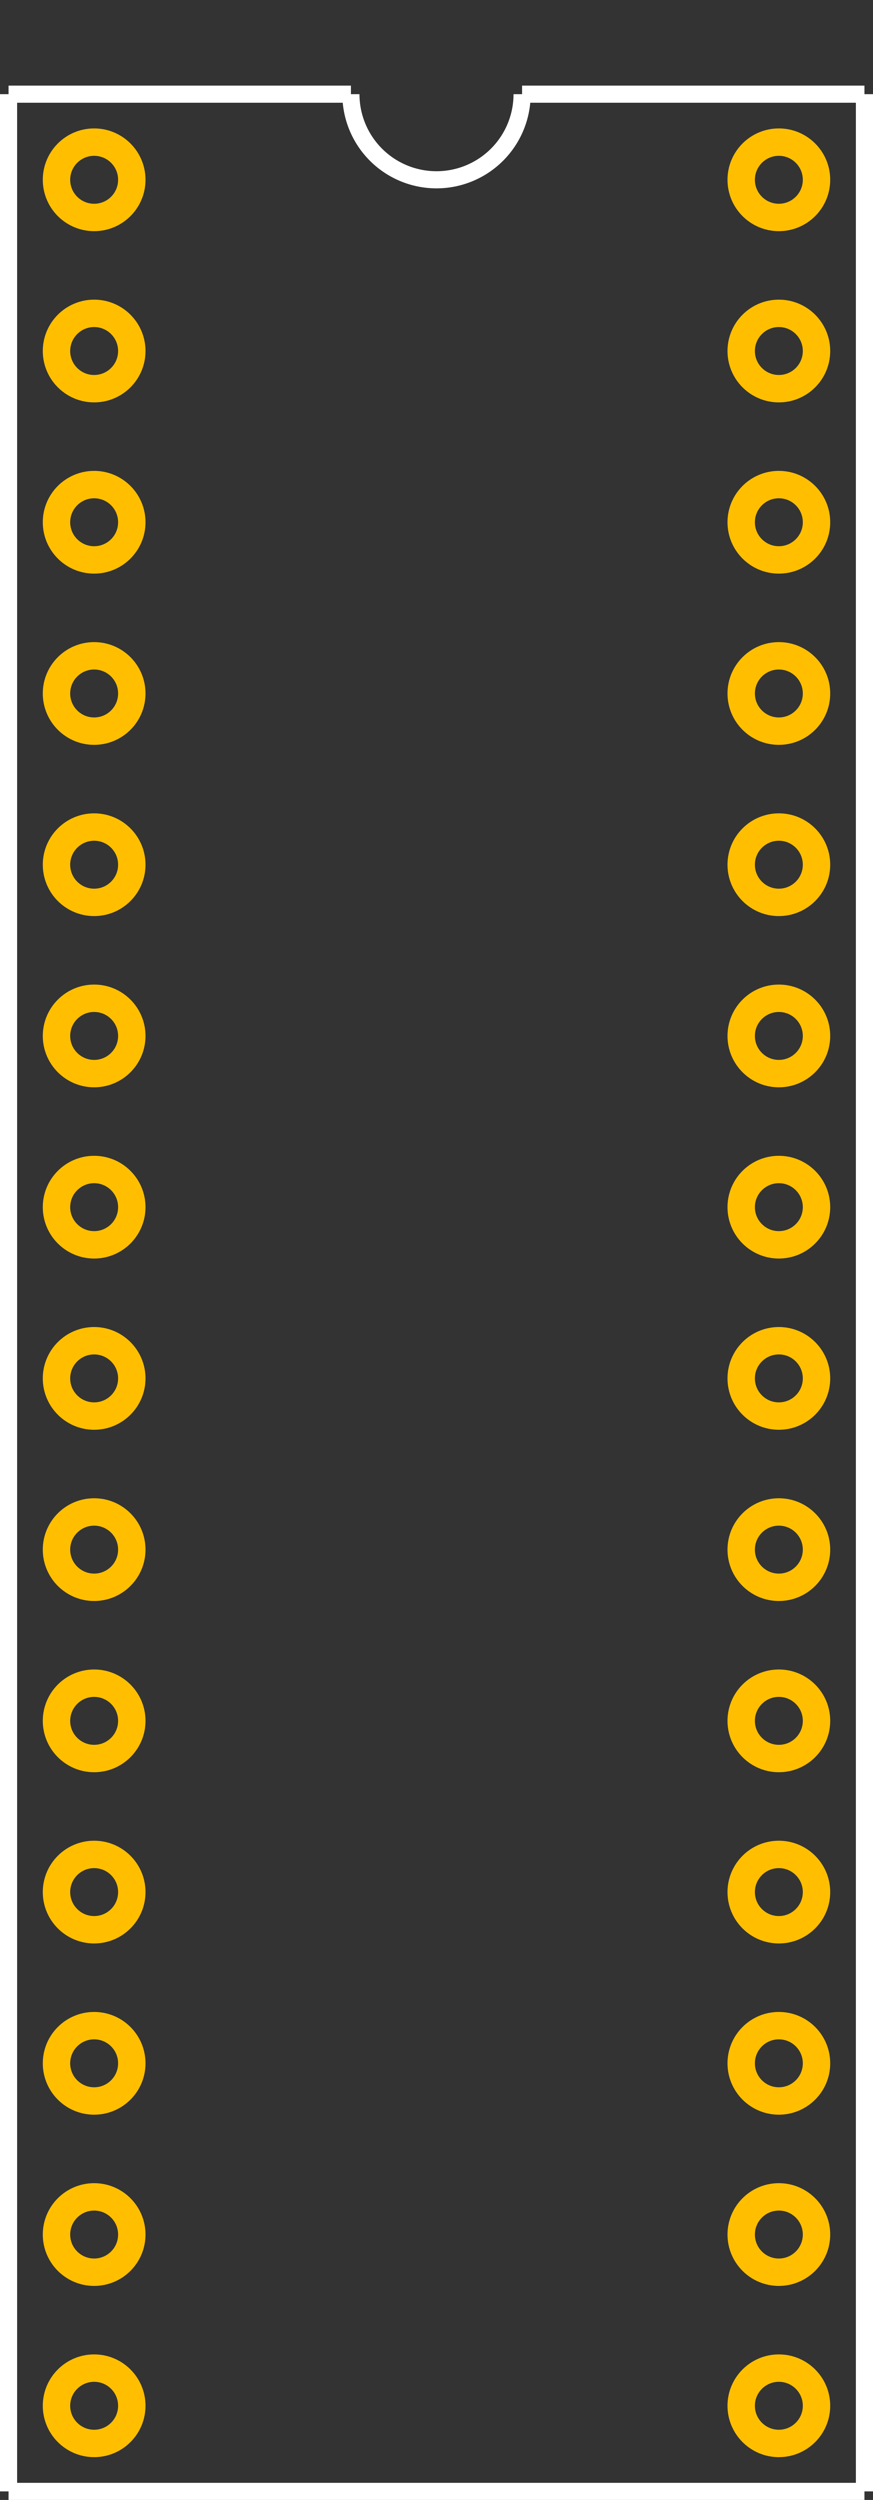 <?xml version="1.0" encoding="UTF-8" standalone="no"?> <svg xmlns:svg="http://www.w3.org/2000/svg" xmlns="http://www.w3.org/2000/svg" version="1.2" baseProfile="tiny" x="0in" y="0in" width="0.51in" height="1.46in" viewBox="0 0 51000 146000" ><rect x="0" y="0" width="51000" height="146000" fill="#333333" stroke="none"/><title>DIP28M.fp</title><desc>Geda footprint file 'DIP28M.fp' converted by Fritzing</desc><g id="copper0">
 <circle fill="none" cx="5500" cy="10500" connectorname="1" stroke="#ffbf00" r="2200" id="connector0pin" stroke-width="1600"/>
 <circle fill="none" cx="5500" cy="20500" connectorname="2" stroke="#ffbf00" r="2200" id="connector1pin" stroke-width="1600"/>
 <circle fill="none" cx="5500" cy="30500" connectorname="3" stroke="#ffbf00" r="2200" id="connector2pin" stroke-width="1600"/>
 <circle fill="none" cx="5500" cy="40500" connectorname="4" stroke="#ffbf00" r="2200" id="connector3pin" stroke-width="1600"/>
 <circle fill="none" cx="5500" cy="50500" connectorname="5" stroke="#ffbf00" r="2200" id="connector4pin" stroke-width="1600"/>
 <circle fill="none" cx="5500" cy="60500" connectorname="6" stroke="#ffbf00" r="2200" id="connector5pin" stroke-width="1600"/>
 <circle fill="none" cx="5500" cy="70500" connectorname="7" stroke="#ffbf00" r="2200" id="connector6pin" stroke-width="1600"/>
 <circle fill="none" cx="5500" cy="80500" connectorname="8" stroke="#ffbf00" r="2200" id="connector7pin" stroke-width="1600"/>
 <circle fill="none" cx="5500" cy="90500" connectorname="9" stroke="#ffbf00" r="2200" id="connector8pin" stroke-width="1600"/>
 <circle fill="none" cx="5500" cy="100500" connectorname="10" stroke="#ffbf00" r="2200" id="connector9pin" stroke-width="1600"/>
 <circle fill="none" cx="5500" cy="110500" connectorname="11" stroke="#ffbf00" r="2200" id="connector10pin" stroke-width="1600"/>
 <circle fill="none" cx="5500" cy="120500" connectorname="12" stroke="#ffbf00" r="2200" id="connector11pin" stroke-width="1600"/>
 <circle fill="none" cx="5500" cy="130500" connectorname="13" stroke="#ffbf00" r="2200" id="connector12pin" stroke-width="1600"/>
 <circle fill="none" cx="5500" cy="140500" connectorname="14" stroke="#ffbf00" r="2200" id="connector13pin" stroke-width="1600"/>
 <circle fill="none" cx="45500" cy="140500" connectorname="15" stroke="#ffbf00" r="2200" id="connector14pin" stroke-width="1600"/>
 <circle fill="none" cx="45500" cy="130500" connectorname="16" stroke="#ffbf00" r="2200" id="connector15pin" stroke-width="1600"/>
 <circle fill="none" cx="45500" cy="120500" connectorname="17" stroke="#ffbf00" r="2200" id="connector16pin" stroke-width="1600"/>
 <circle fill="none" cx="45500" cy="110500" connectorname="18" stroke="#ffbf00" r="2200" id="connector17pin" stroke-width="1600"/>
 <circle fill="none" cx="45500" cy="100500" connectorname="19" stroke="#ffbf00" r="2200" id="connector18pin" stroke-width="1600"/>
 <circle fill="none" cx="45500" cy="90500" connectorname="20" stroke="#ffbf00" r="2200" id="connector19pin" stroke-width="1600"/>
 <circle fill="none" cx="45500" cy="80500" connectorname="21" stroke="#ffbf00" r="2200" id="connector20pin" stroke-width="1600"/>
 <circle fill="none" cx="45500" cy="70500" connectorname="22" stroke="#ffbf00" r="2200" id="connector21pin" stroke-width="1600"/>
 <circle fill="none" cx="45500" cy="60500" connectorname="23" stroke="#ffbf00" r="2200" id="connector22pin" stroke-width="1600"/>
 <circle fill="none" cx="45500" cy="50500" connectorname="24" stroke="#ffbf00" r="2200" id="connector23pin" stroke-width="1600"/>
 <circle fill="none" cx="45500" cy="40500" connectorname="25" stroke="#ffbf00" r="2200" id="connector24pin" stroke-width="1600"/>
 <circle fill="none" cx="45500" cy="30500" connectorname="26" stroke="#ffbf00" r="2200" id="connector25pin" stroke-width="1600"/>
 <circle fill="none" cx="45500" cy="20500" connectorname="27" stroke="#ffbf00" r="2200" id="connector26pin" stroke-width="1600"/>
 <circle fill="none" cx="45500" cy="10500" connectorname="28" stroke="#ffbf00" r="2200" id="connector27pin" stroke-width="1600"/>
</g>
<g id="copper1"/>
<g id="silkscreen">
 <line fill="none" stroke="white" y1="5500" x1="500" y2="145500" stroke-width="1000" x2="500"/>
 <line fill="none" stroke="white" y1="145500" x1="500" y2="145500" stroke-width="1000" x2="50500"/>
 <line fill="none" stroke="white" y1="145500" x1="50500" y2="5500" stroke-width="1000" x2="50500"/>
 <line fill="none" stroke="white" y1="5500" x1="500" y2="5500" stroke-width="1000" x2="20500"/>
 <line fill="none" stroke="white" y1="5500" x1="30500" y2="5500" stroke-width="1000" x2="50500"/>
 <path fill="none" stroke="white" stroke-width="1000" d="M20500,5500a5000,5000,0,1,0,10000,0"/>
</g>
</svg>